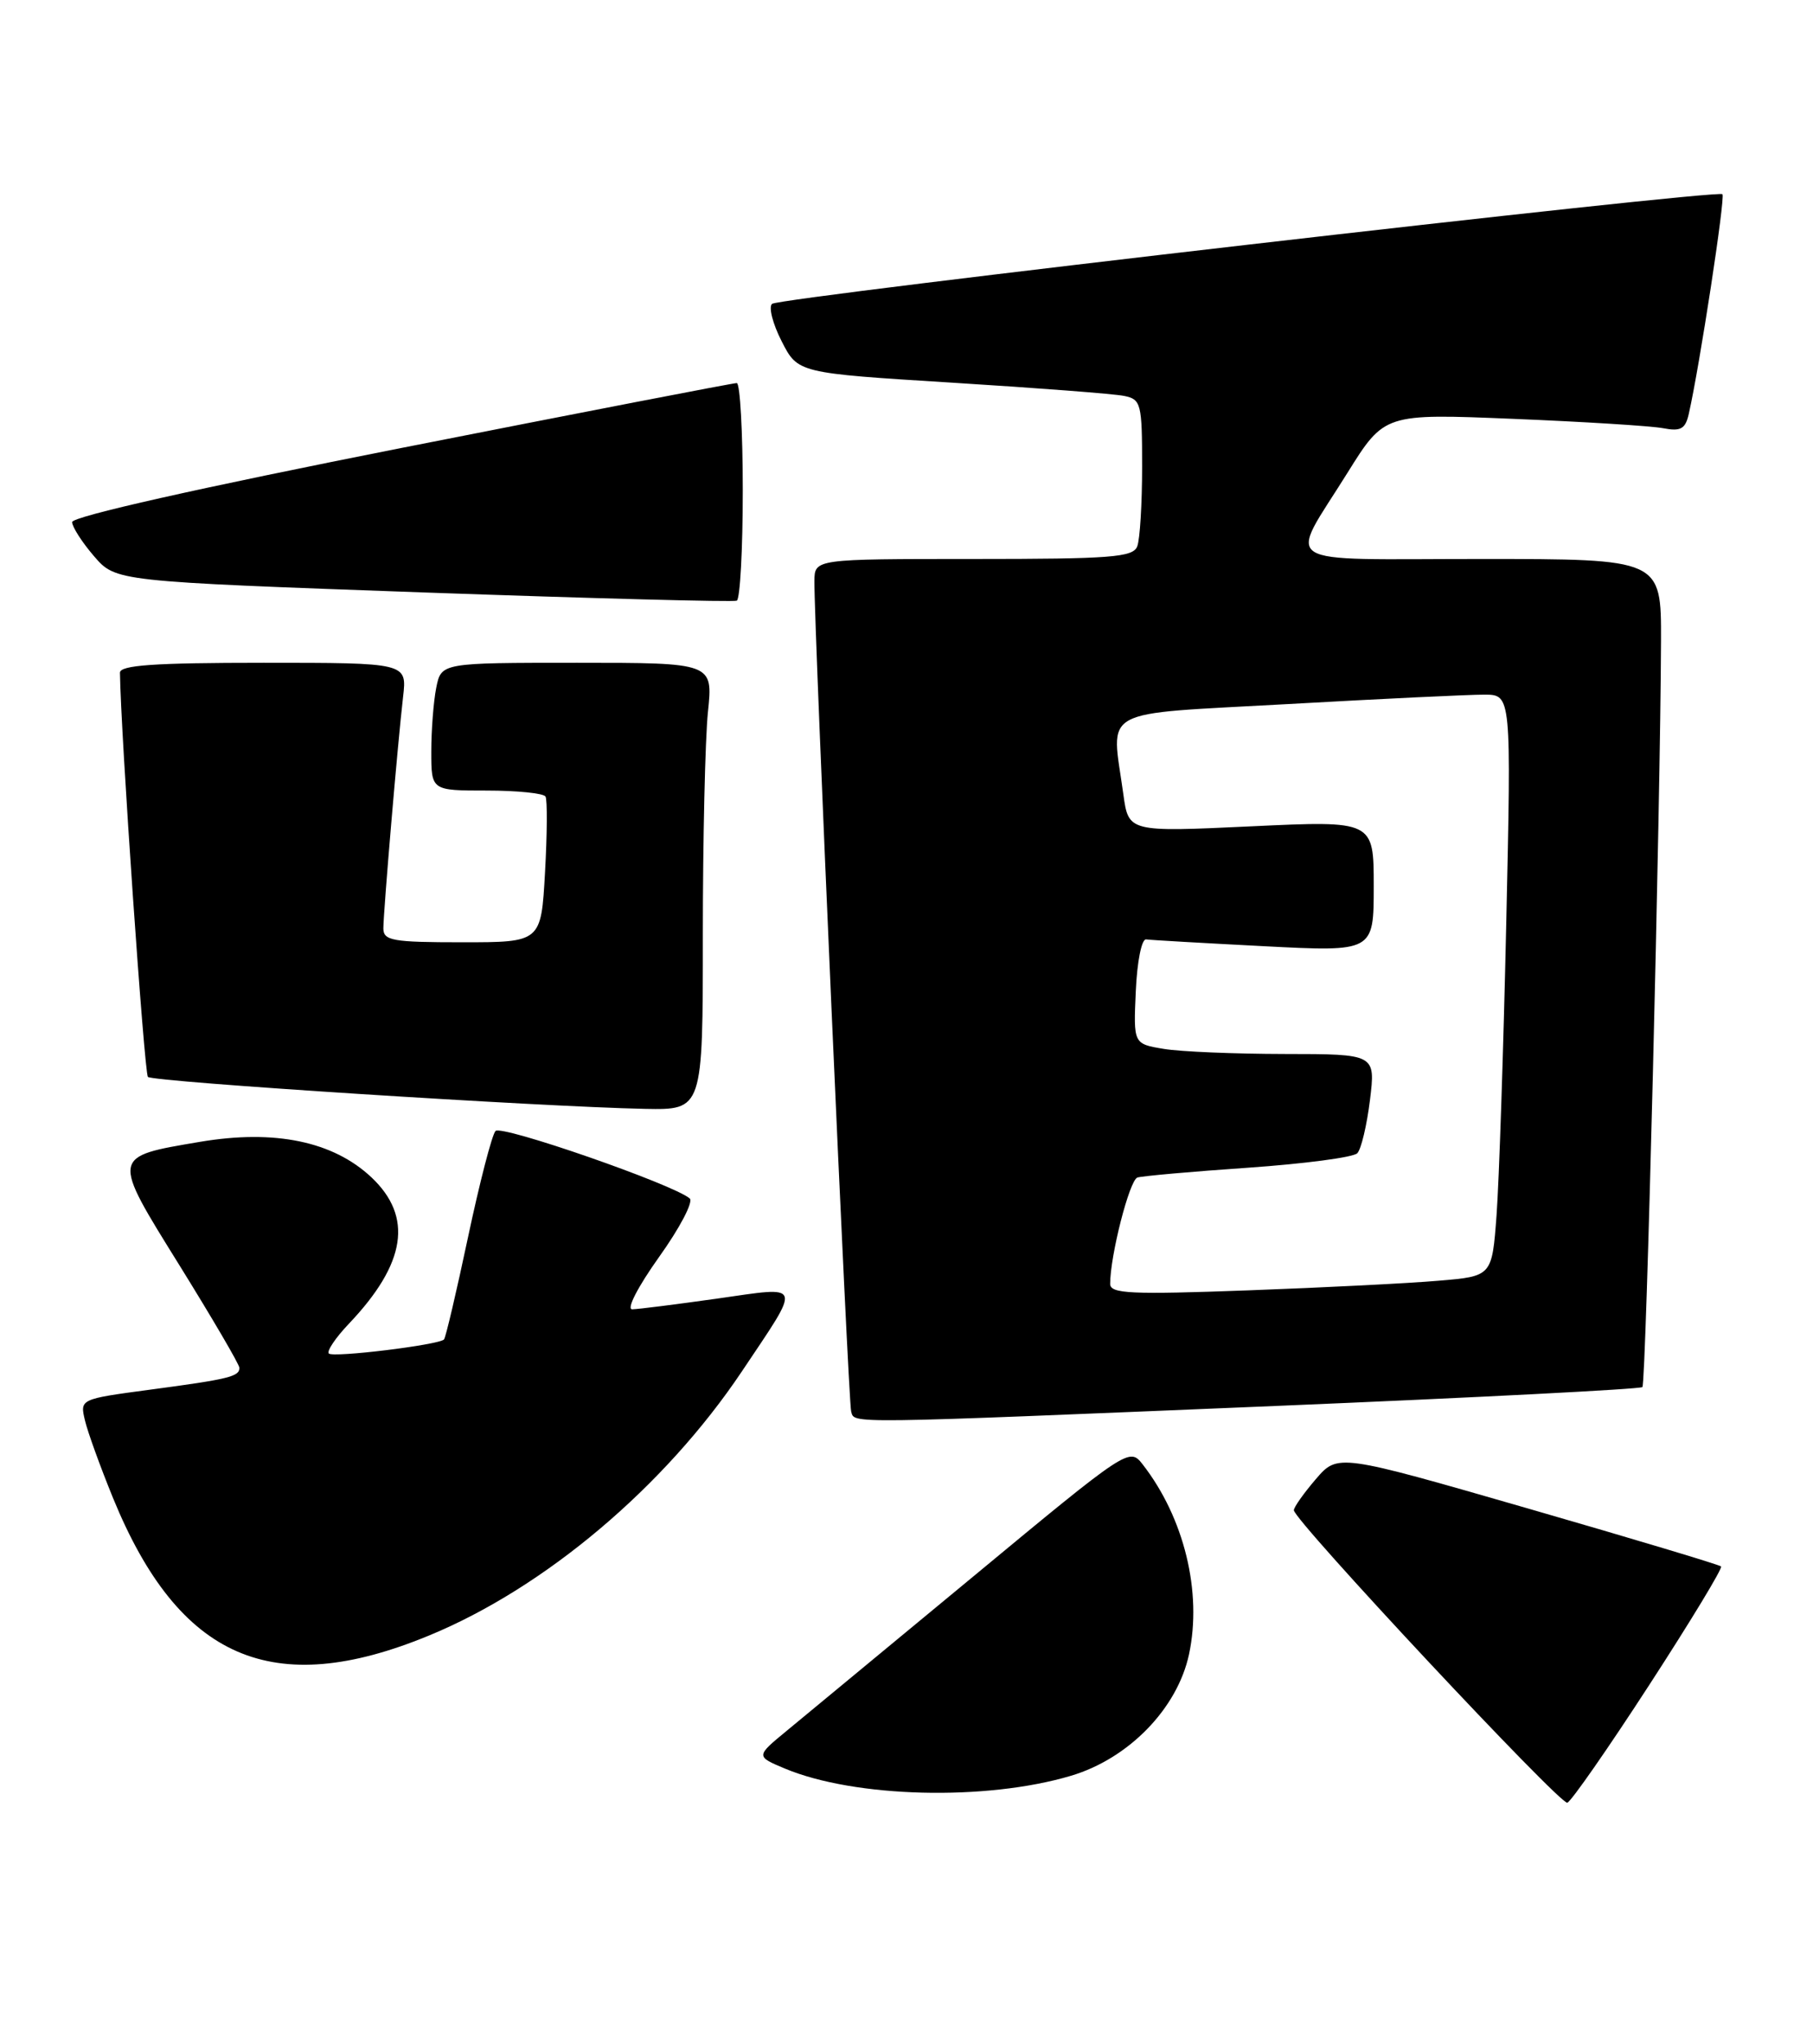 <?xml version="1.0" encoding="UTF-8" standalone="no"?>
<!DOCTYPE svg PUBLIC "-//W3C//DTD SVG 1.1//EN" "http://www.w3.org/Graphics/SVG/1.1/DTD/svg11.dtd" >
<svg xmlns="http://www.w3.org/2000/svg" xmlns:xlink="http://www.w3.org/1999/xlink" version="1.1" viewBox="0 0 227 256">
 <g >
 <path fill="currentColor"
d=" M 206.50 211.00 C 211.66 203.05 215.71 196.37 215.49 196.16 C 215.28 195.95 204.39 192.68 191.30 188.90 C 167.50 182.03 167.50 182.03 164.75 185.23 C 163.24 186.99 162.00 188.74 162.00 189.12 C 162.00 190.38 195.35 226.05 196.24 225.75 C 196.72 225.59 201.34 218.96 206.50 211.00 Z  M 134.08 222.38 C 141.32 220.23 147.41 213.96 148.87 207.18 C 150.54 199.37 148.27 190.07 143.06 183.37 C 141.41 181.25 141.21 181.38 121.92 197.37 C 111.20 206.24 100.68 214.95 98.53 216.72 C 94.62 219.94 94.62 219.94 98.29 221.48 C 107.04 225.13 123.42 225.55 134.08 222.38 Z  M 53.70 204.82 C 68.22 198.84 83.22 186.17 92.88 171.75 C 100.43 160.46 100.64 161.08 89.80 162.62 C 84.68 163.34 79.90 163.95 79.16 163.96 C 78.40 163.98 79.85 161.16 82.52 157.41 C 85.11 153.79 86.84 150.49 86.36 150.08 C 84.32 148.32 62.78 140.83 62.04 141.63 C 61.60 142.11 60.05 148.09 58.60 154.93 C 57.15 161.77 55.80 167.53 55.59 167.74 C 54.90 168.43 41.71 170.04 41.17 169.50 C 40.88 169.21 42.02 167.51 43.71 165.74 C 50.85 158.21 51.74 152.38 46.51 147.44 C 41.72 142.93 34.41 141.41 25.04 142.99 C 13.88 144.88 13.91 144.67 22.50 158.50 C 26.59 165.10 29.96 170.85 29.97 171.28 C 30.01 172.38 28.67 172.71 18.76 174.03 C 10.01 175.20 10.01 175.21 10.63 177.85 C 10.97 179.31 12.56 183.69 14.15 187.59 C 22.41 207.78 34.14 212.89 53.70 204.82 Z  M 159.83 176.06 C 184.76 175.02 205.38 173.96 205.64 173.70 C 206.10 173.24 207.90 100.77 207.97 80.25 C 208.00 70.00 208.00 70.00 185.39 70.00 C 159.45 70.00 161.26 71.17 168.70 59.23 C 173.34 51.79 173.34 51.79 189.42 52.45 C 198.26 52.81 206.72 53.34 208.21 53.62 C 210.44 54.05 211.02 53.73 211.45 51.82 C 212.81 45.82 216.04 24.71 215.66 24.32 C 215.02 23.68 97.64 37.23 96.67 38.05 C 96.21 38.44 96.75 40.55 97.87 42.74 C 99.90 46.72 99.90 46.72 119.20 47.92 C 129.81 48.58 139.51 49.32 140.75 49.58 C 142.87 50.01 143.00 50.53 143.00 58.44 C 143.00 63.06 142.73 67.55 142.39 68.42 C 141.87 69.79 139.11 70.00 121.89 70.00 C 102.00 70.00 102.00 70.00 101.97 72.75 C 101.91 78.30 106.21 175.54 106.57 176.75 C 107.03 178.31 105.16 178.33 159.83 176.06 Z  M 88.00 117.15 C 88.00 105.13 88.29 92.53 88.64 89.15 C 89.28 83.00 89.28 83.00 72.27 83.00 C 55.25 83.00 55.25 83.00 54.62 86.12 C 54.28 87.84 54.00 91.44 54.00 94.12 C 54.00 99.00 54.00 99.00 60.94 99.00 C 64.76 99.00 68.07 99.34 68.30 99.75 C 68.54 100.16 68.51 104.44 68.24 109.25 C 67.75 118.00 67.75 118.00 57.87 118.00 C 49.14 118.00 48.00 117.80 48.00 116.25 C 48.01 114.11 49.79 93.10 50.47 87.25 C 50.96 83.00 50.96 83.00 32.98 83.00 C 19.25 83.00 15.00 83.30 15.02 84.25 C 15.11 91.72 18.07 134.40 18.52 134.86 C 19.14 135.48 67.79 138.60 80.75 138.86 C 88.00 139.00 88.00 139.00 88.00 117.15 Z  M 93.00 61.44 C 93.00 54.05 92.66 47.99 92.25 47.97 C 91.84 47.96 72.94 51.62 50.25 56.10 C 25.07 61.08 9.01 64.69 9.03 65.38 C 9.04 65.99 10.28 67.92 11.78 69.66 C 14.50 72.81 14.50 72.81 53.00 74.19 C 74.18 74.94 91.84 75.41 92.25 75.22 C 92.66 75.04 93.00 68.83 93.00 61.44 Z  M 139.00 160.78 C 139.00 157.23 141.42 147.78 142.41 147.46 C 143.01 147.27 149.25 146.71 156.28 146.23 C 163.31 145.74 169.45 144.93 169.94 144.42 C 170.43 143.92 171.14 140.91 171.53 137.75 C 172.23 132.00 172.23 132.00 160.87 131.99 C 154.61 131.98 147.79 131.70 145.71 131.35 C 141.91 130.72 141.91 130.72 142.21 124.11 C 142.37 120.44 142.94 117.56 143.50 117.64 C 144.05 117.72 150.69 118.10 158.25 118.49 C 172.00 119.20 172.00 119.20 172.00 110.98 C 172.00 102.76 172.00 102.76 156.65 103.48 C 141.30 104.20 141.30 104.20 140.65 99.46 C 139.14 88.46 137.21 89.51 161.25 88.17 C 172.94 87.51 184.01 86.98 185.86 86.99 C 189.23 87.00 189.23 87.00 188.59 115.75 C 188.24 131.56 187.69 147.95 187.38 152.16 C 186.81 159.82 186.81 159.82 180.15 160.38 C 176.49 160.70 165.74 161.24 156.25 161.59 C 141.57 162.13 139.00 162.01 139.00 160.78 Z "/>
</g>
</svg>